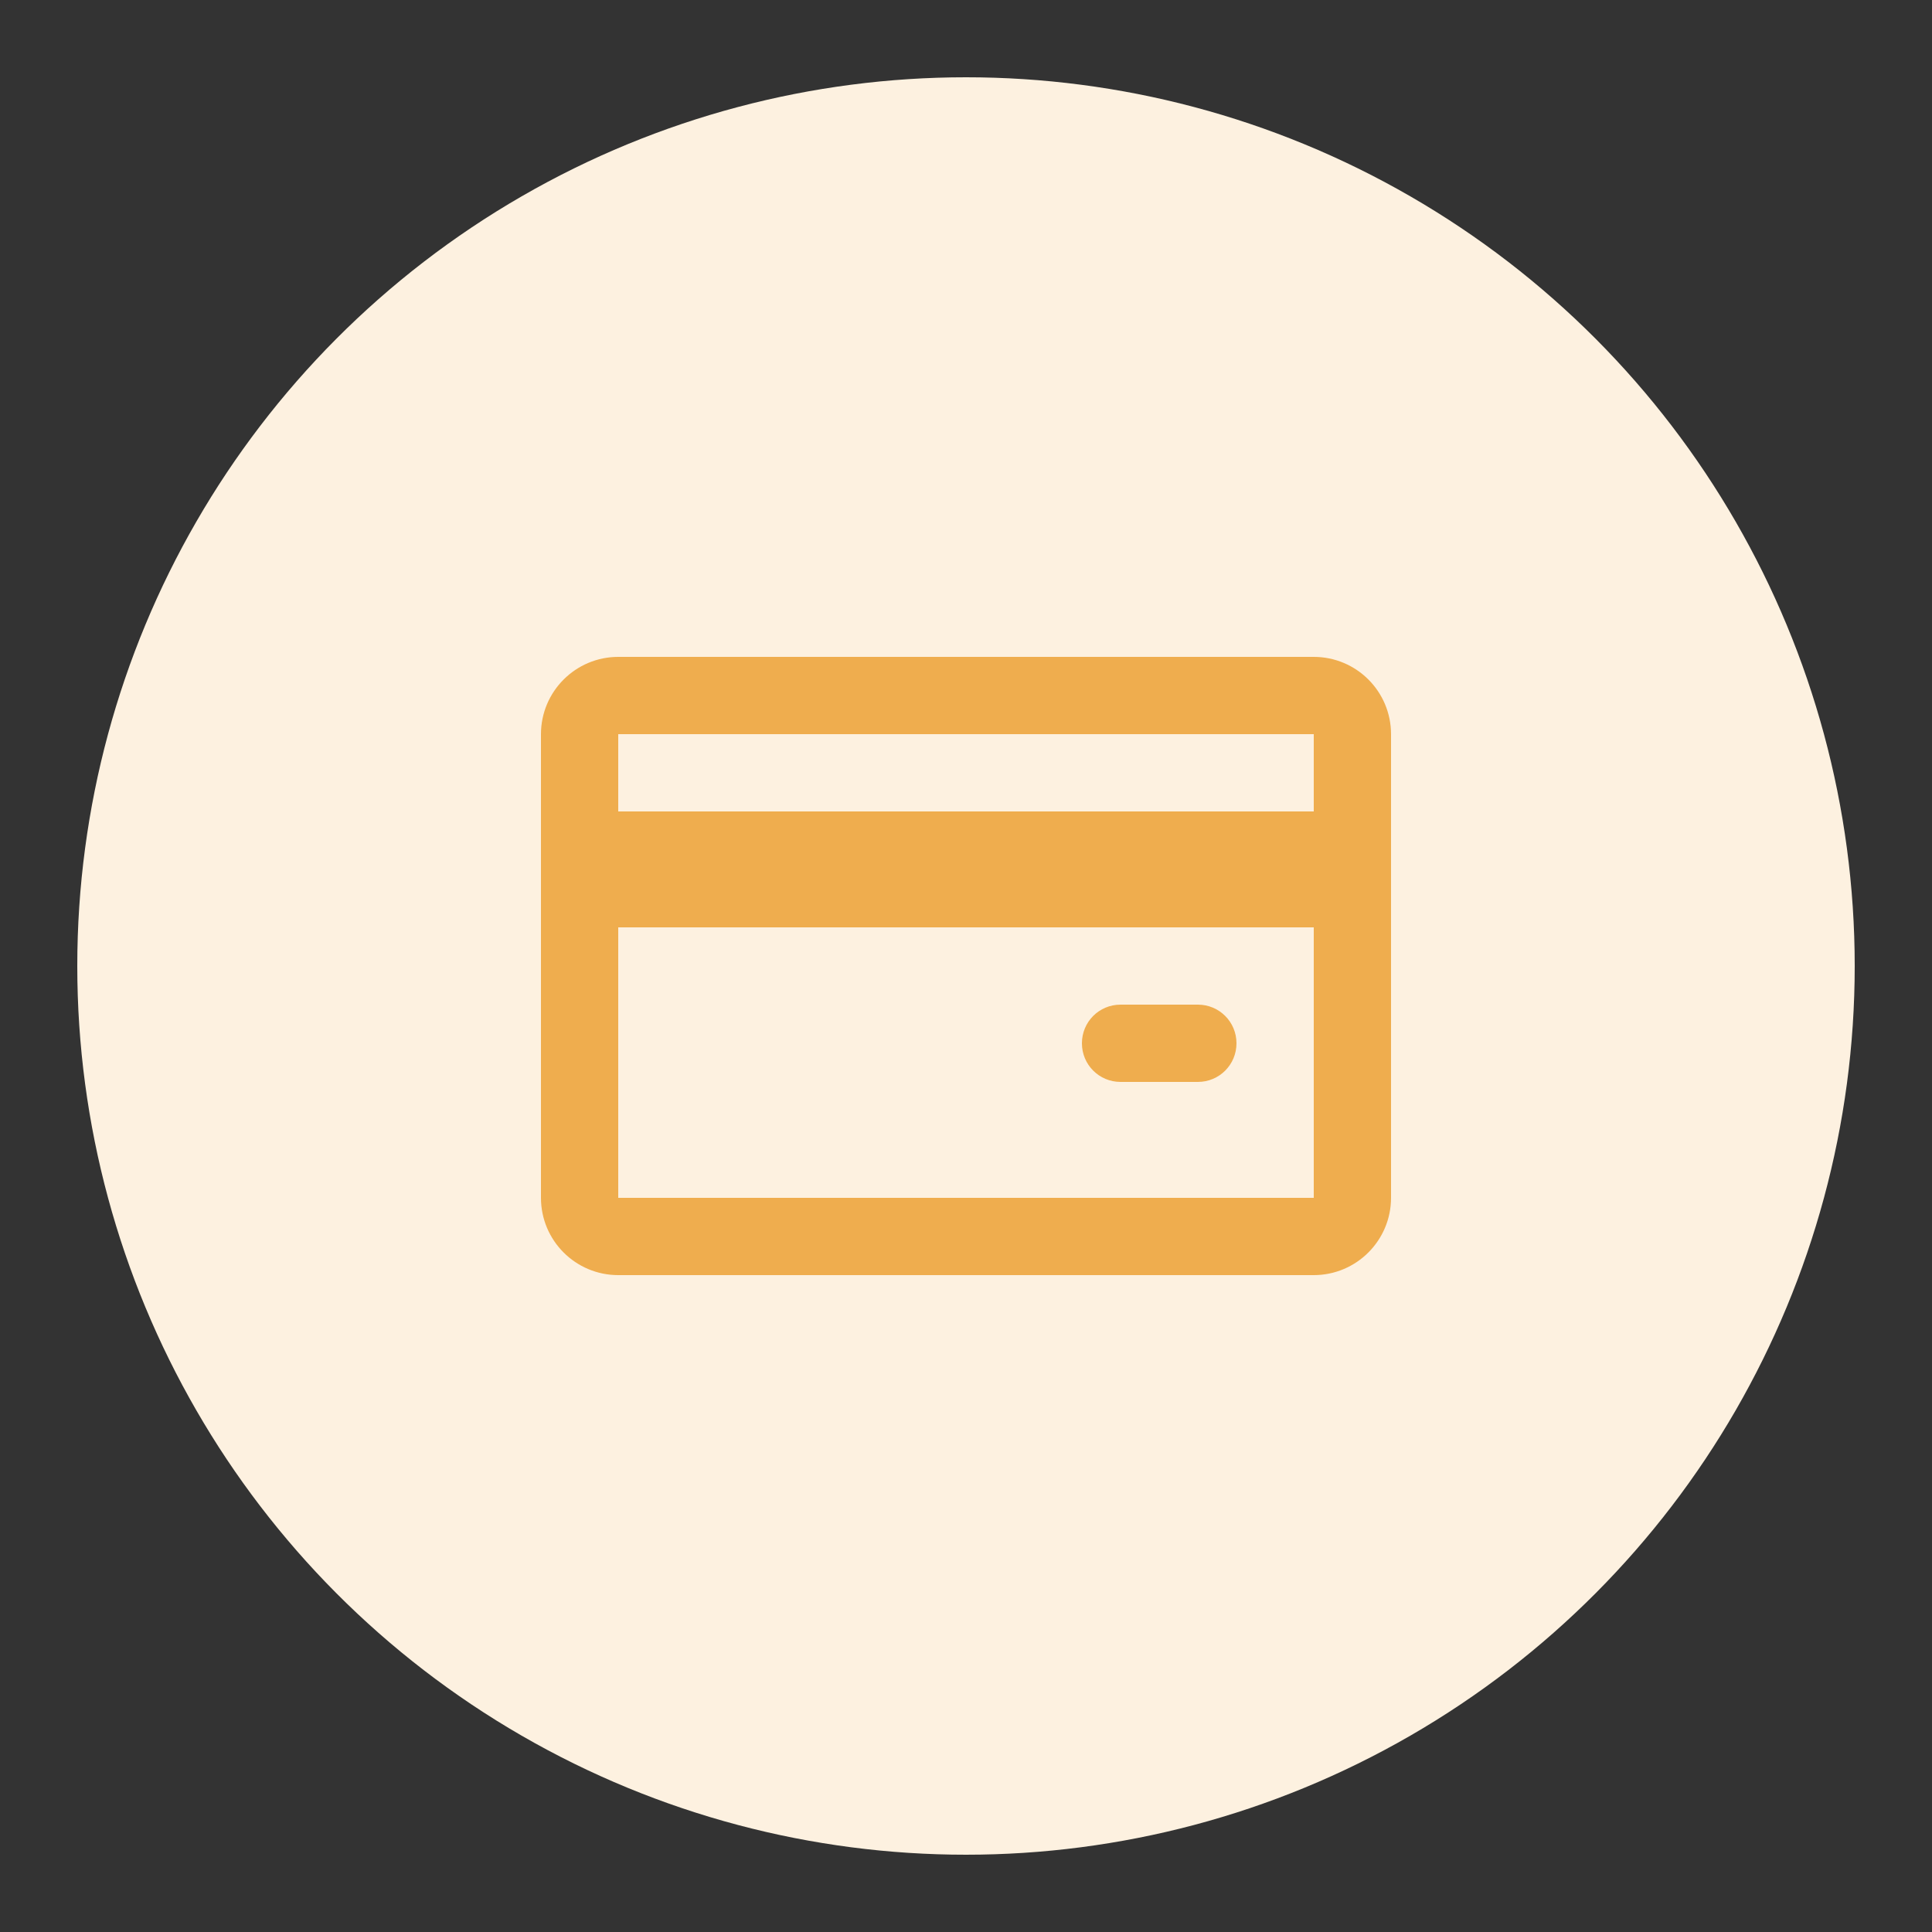 <?xml version="1.0" encoding="UTF-8"?>
<svg width="100px" height="100px" viewBox="0 0 100 100" version="1.1" xmlns="http://www.w3.org/2000/svg" xmlns:xlink="http://www.w3.org/1999/xlink">
    <rect x="0" y="0" width="100" height="100" fill="#333333" stroke="none"/>
    <!-- Generator: Sketch 58 (84663) - https://sketch.com -->
    <title>ic/ic_03</title>
    <desc>Created with Sketch.</desc>
    <g id="ic/ic_03" stroke="none" stroke-width="1" fill="none" fill-rule="evenodd">
        <circle id="Oval" fill="#FDF1E0" cx="50" cy="50" r="46"></circle>
        <path d="M68,38 L32,38 L32,42 L68,42 L68,38 Z M68,48 L32,48 L32,62 L68,62 L68,48 Z M28,38.004 C28,35.793 29.793,34 32.002,34 L67.998,34 C70.208,34 72,35.789 72,38.004 L72,61.996 C72,64.207 70.207,66 67.998,66 L32.002,66 C29.792,66 28,64.211 28,61.996 L28,38.004 Z M56,54 C56,52.895 56.887,52 57.998,52 L62.002,52 C63.105,52 64,52.888 64,54 C64,55.105 63.113,56 62.002,56 L57.998,56 C56.895,56 56,55.112 56,54 Z" id="Shape" fill="#EFAD4E"></path>
    </g>
</svg>